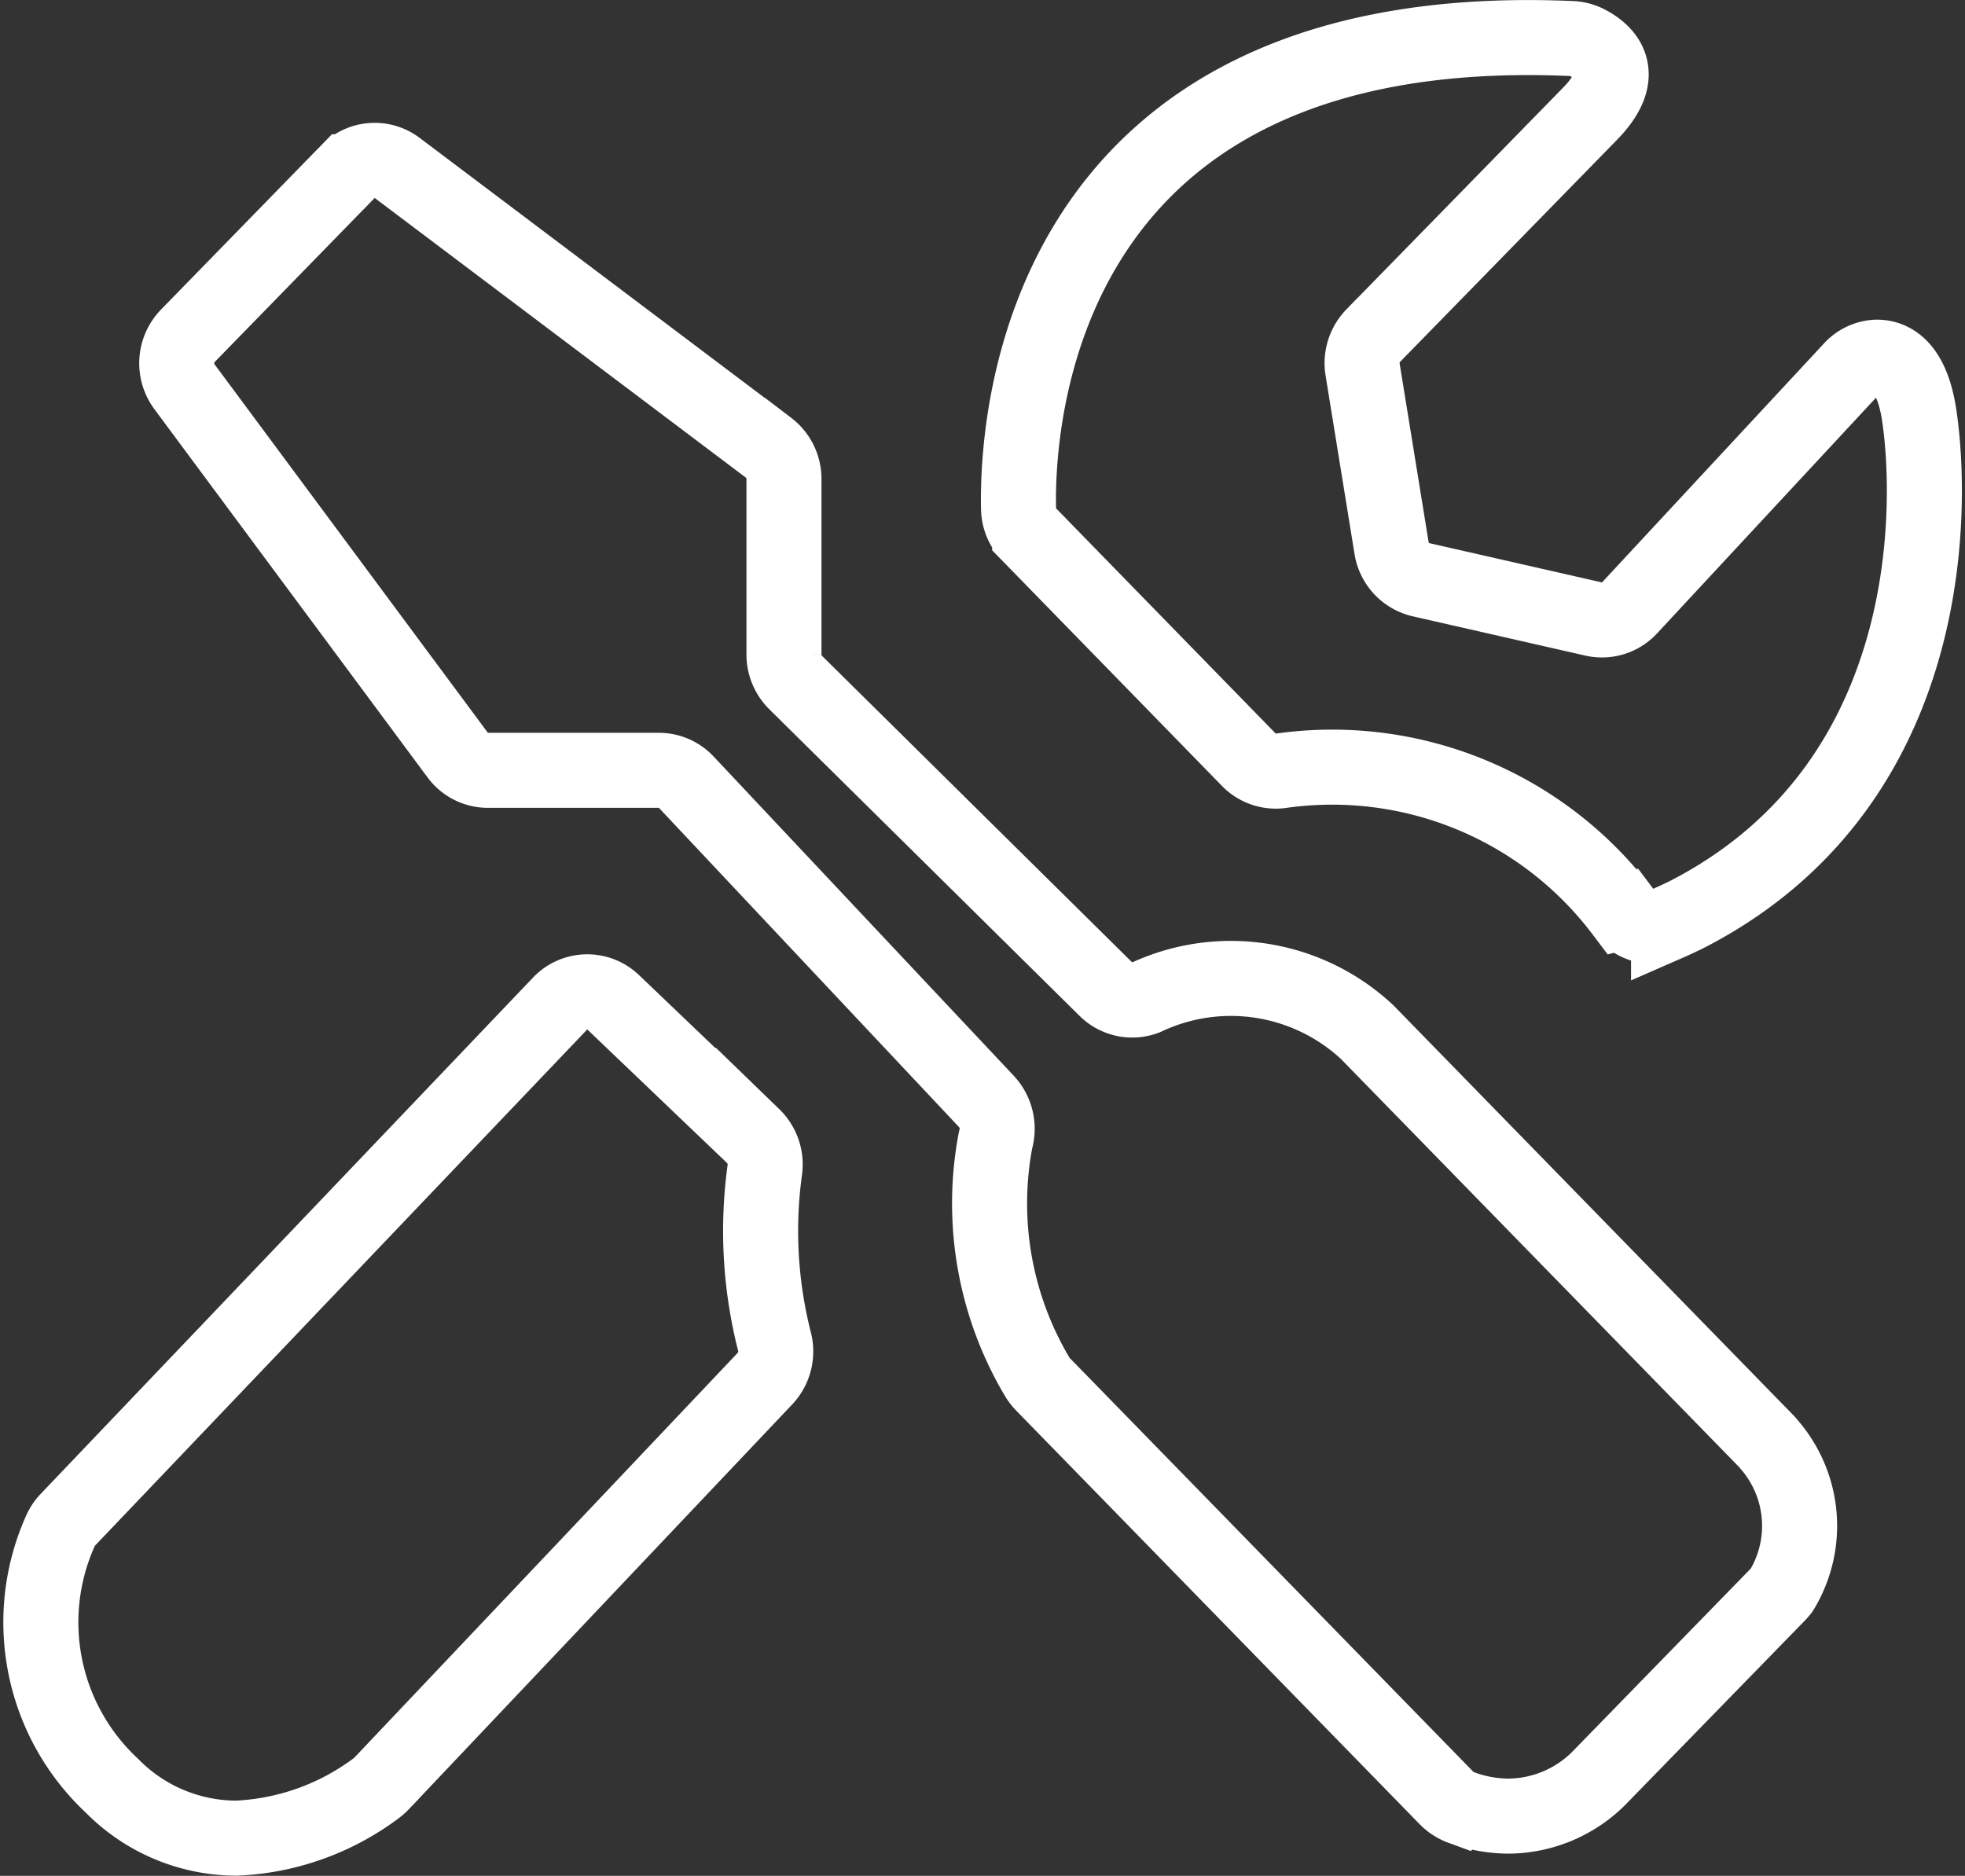 <svg xmlns="http://www.w3.org/2000/svg" width="32.732" height="31.25" viewBox="0 0 32.732 31.25">
  <rect x="0" y="0" width="32.732" height="31.25" fill="#333333" stroke="none"/>
  <g id="toolsand_settings_small" data-name="toolsand settings small" transform="translate(0.683 0.625)">
    <path id="Union_16" data-name="Union 16" d="M97.093,270.165a3.722,3.722,0,0,1-.863-4.239.64.64,0,0,1,.127-.193l8.2-8.6a.622.622,0,0,1,.885-.02l2.33,2.227a.66.66,0,0,1,.194.57,7.458,7.458,0,0,0,.16,2.846.662.662,0,0,1-.155.624l-6.389,6.747a.718.718,0,0,1-.075.068,4.187,4.187,0,0,1-2.342.842A2.913,2.913,0,0,1,97.093,270.165Zm22.475.362a.664.664,0,0,1-.244-.157l-6.73-6.9a.686.686,0,0,1-.1-.136,5.654,5.654,0,0,1-.684-3.924.67.67,0,0,0-.149-.643l-5-5.319a.625.625,0,0,0-.456-.2h-2.856a.626.626,0,0,1-.5-.257L98.3,246.858a.659.659,0,0,1,.057-.85l2.664-2.732a.622.622,0,0,1,.823-.063l6.184,4.66a.656.656,0,0,1,.258.524v2.921a.658.658,0,0,0,.194.467l5.168,5.108a.622.622,0,0,0,.663.14,3.326,3.326,0,0,1,3.688.575l6.653,6.819a.557.557,0,0,1,.052.061,2.064,2.064,0,0,1,.2,2.418c-.019.023-.037.046-.058.068l-3,3.079a2.153,2.153,0,0,1-1.493.617A2.294,2.294,0,0,1,119.569,270.526Zm2.685-14.924a6.059,6.059,0,0,0-5.7-2.346.627.627,0,0,1-.523-.185l-3.651-3.744a.652.652,0,0,1-.186-.444c-.029-1.443.308-8.215,9.214-7.827a.632.632,0,0,1,.248.063c.264.131.741.489.061,1.187l-3.615,3.7a.659.659,0,0,0-.176.566l.482,2.971a.645.645,0,0,0,.488.528l2.877.655a.626.626,0,0,0,.6-.186l3.693-3.976a.6.6,0,0,1,.423-.2c.248,0,.572.151.7.915.2,1.224.478,6.082-3.788,8.331-.067.036-.219.111-.379.181a.622.622,0,0,1-.753-.193Z" transform="translate(-95.91 -241.04)" fill="none" stroke="#fff" stroke-miterlimit="10" stroke-width="1.25"/>
  </g>
</svg>
